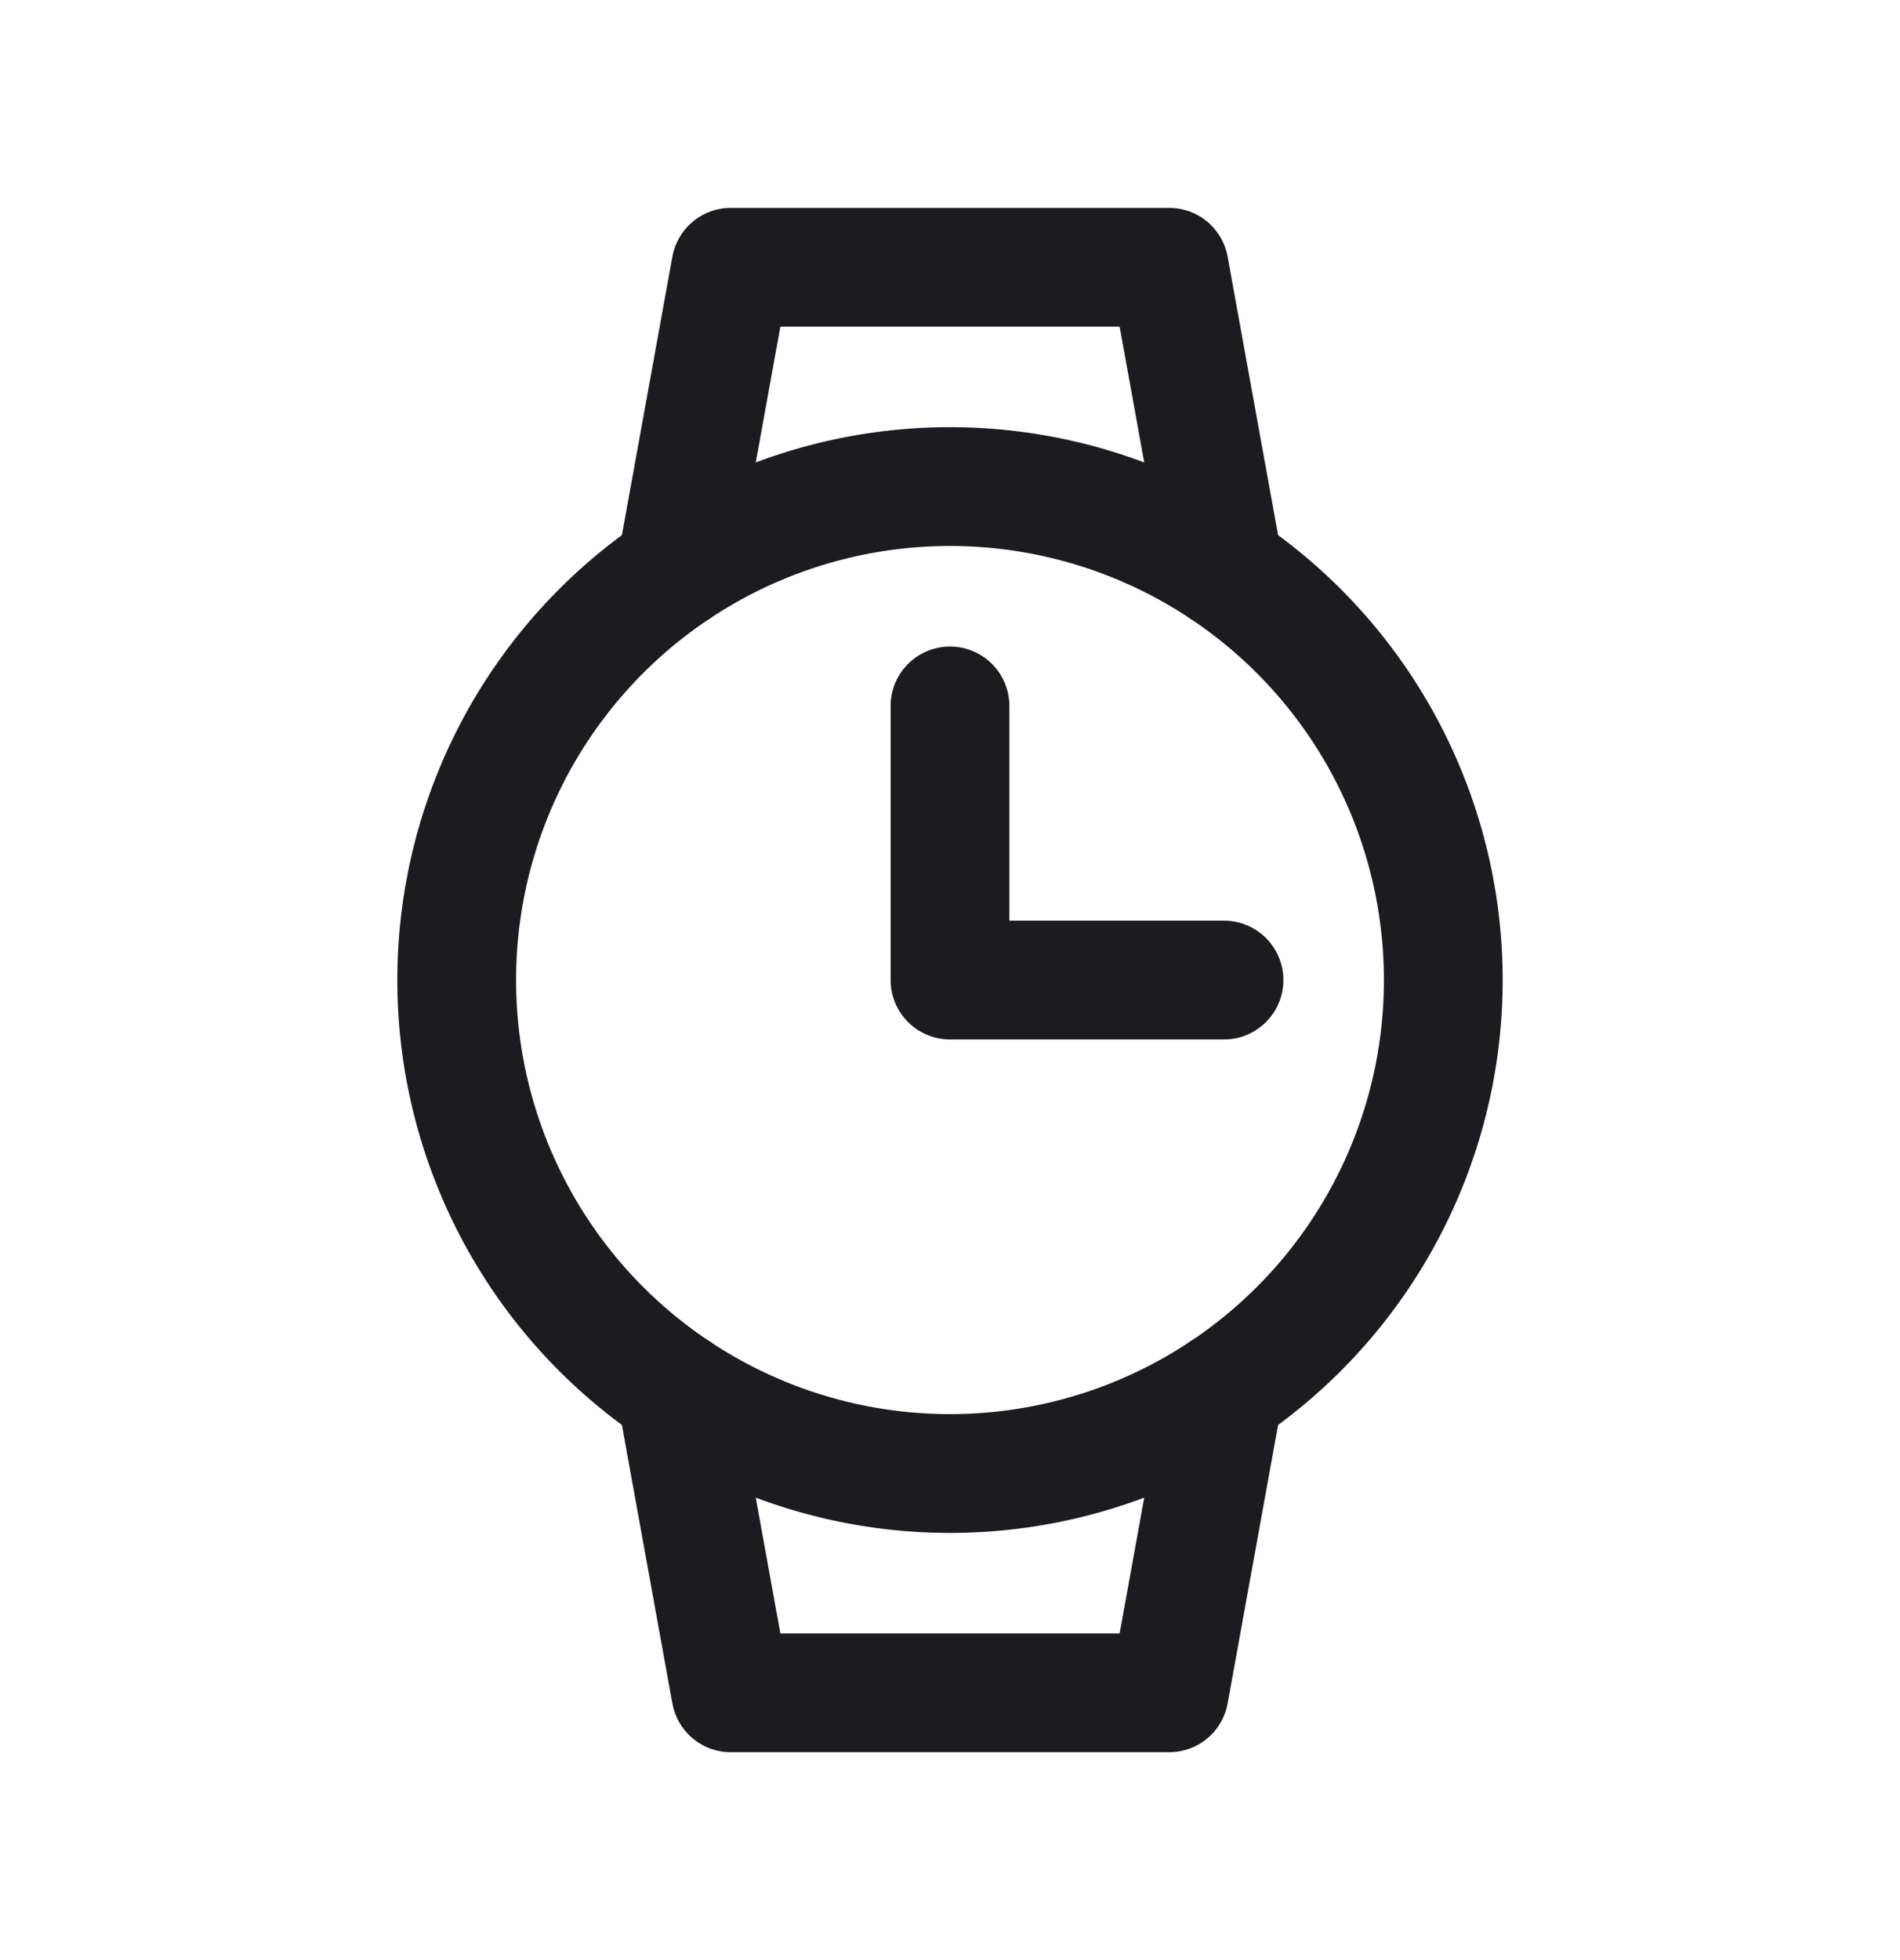 <svg width="32" height="33" fill="none" xmlns="http://www.w3.org/2000/svg"><path d="M16 24.808a8.308 8.308 0 1 0 0-16.616 8.308 8.308 0 0 0 0 16.616Z" stroke="#1C1B1F" stroke-width="2" stroke-miterlimit="10"/><path d="M16 11.885V16.5h4.615M20.615 9.592 19.692 4.5h-7.384l-.923 5.092M20.615 23.408l-.923 5.092h-7.384l-.923-5.092" stroke="#1C1B1F" stroke-width="2" stroke-linecap="round" stroke-linejoin="round"/></svg>